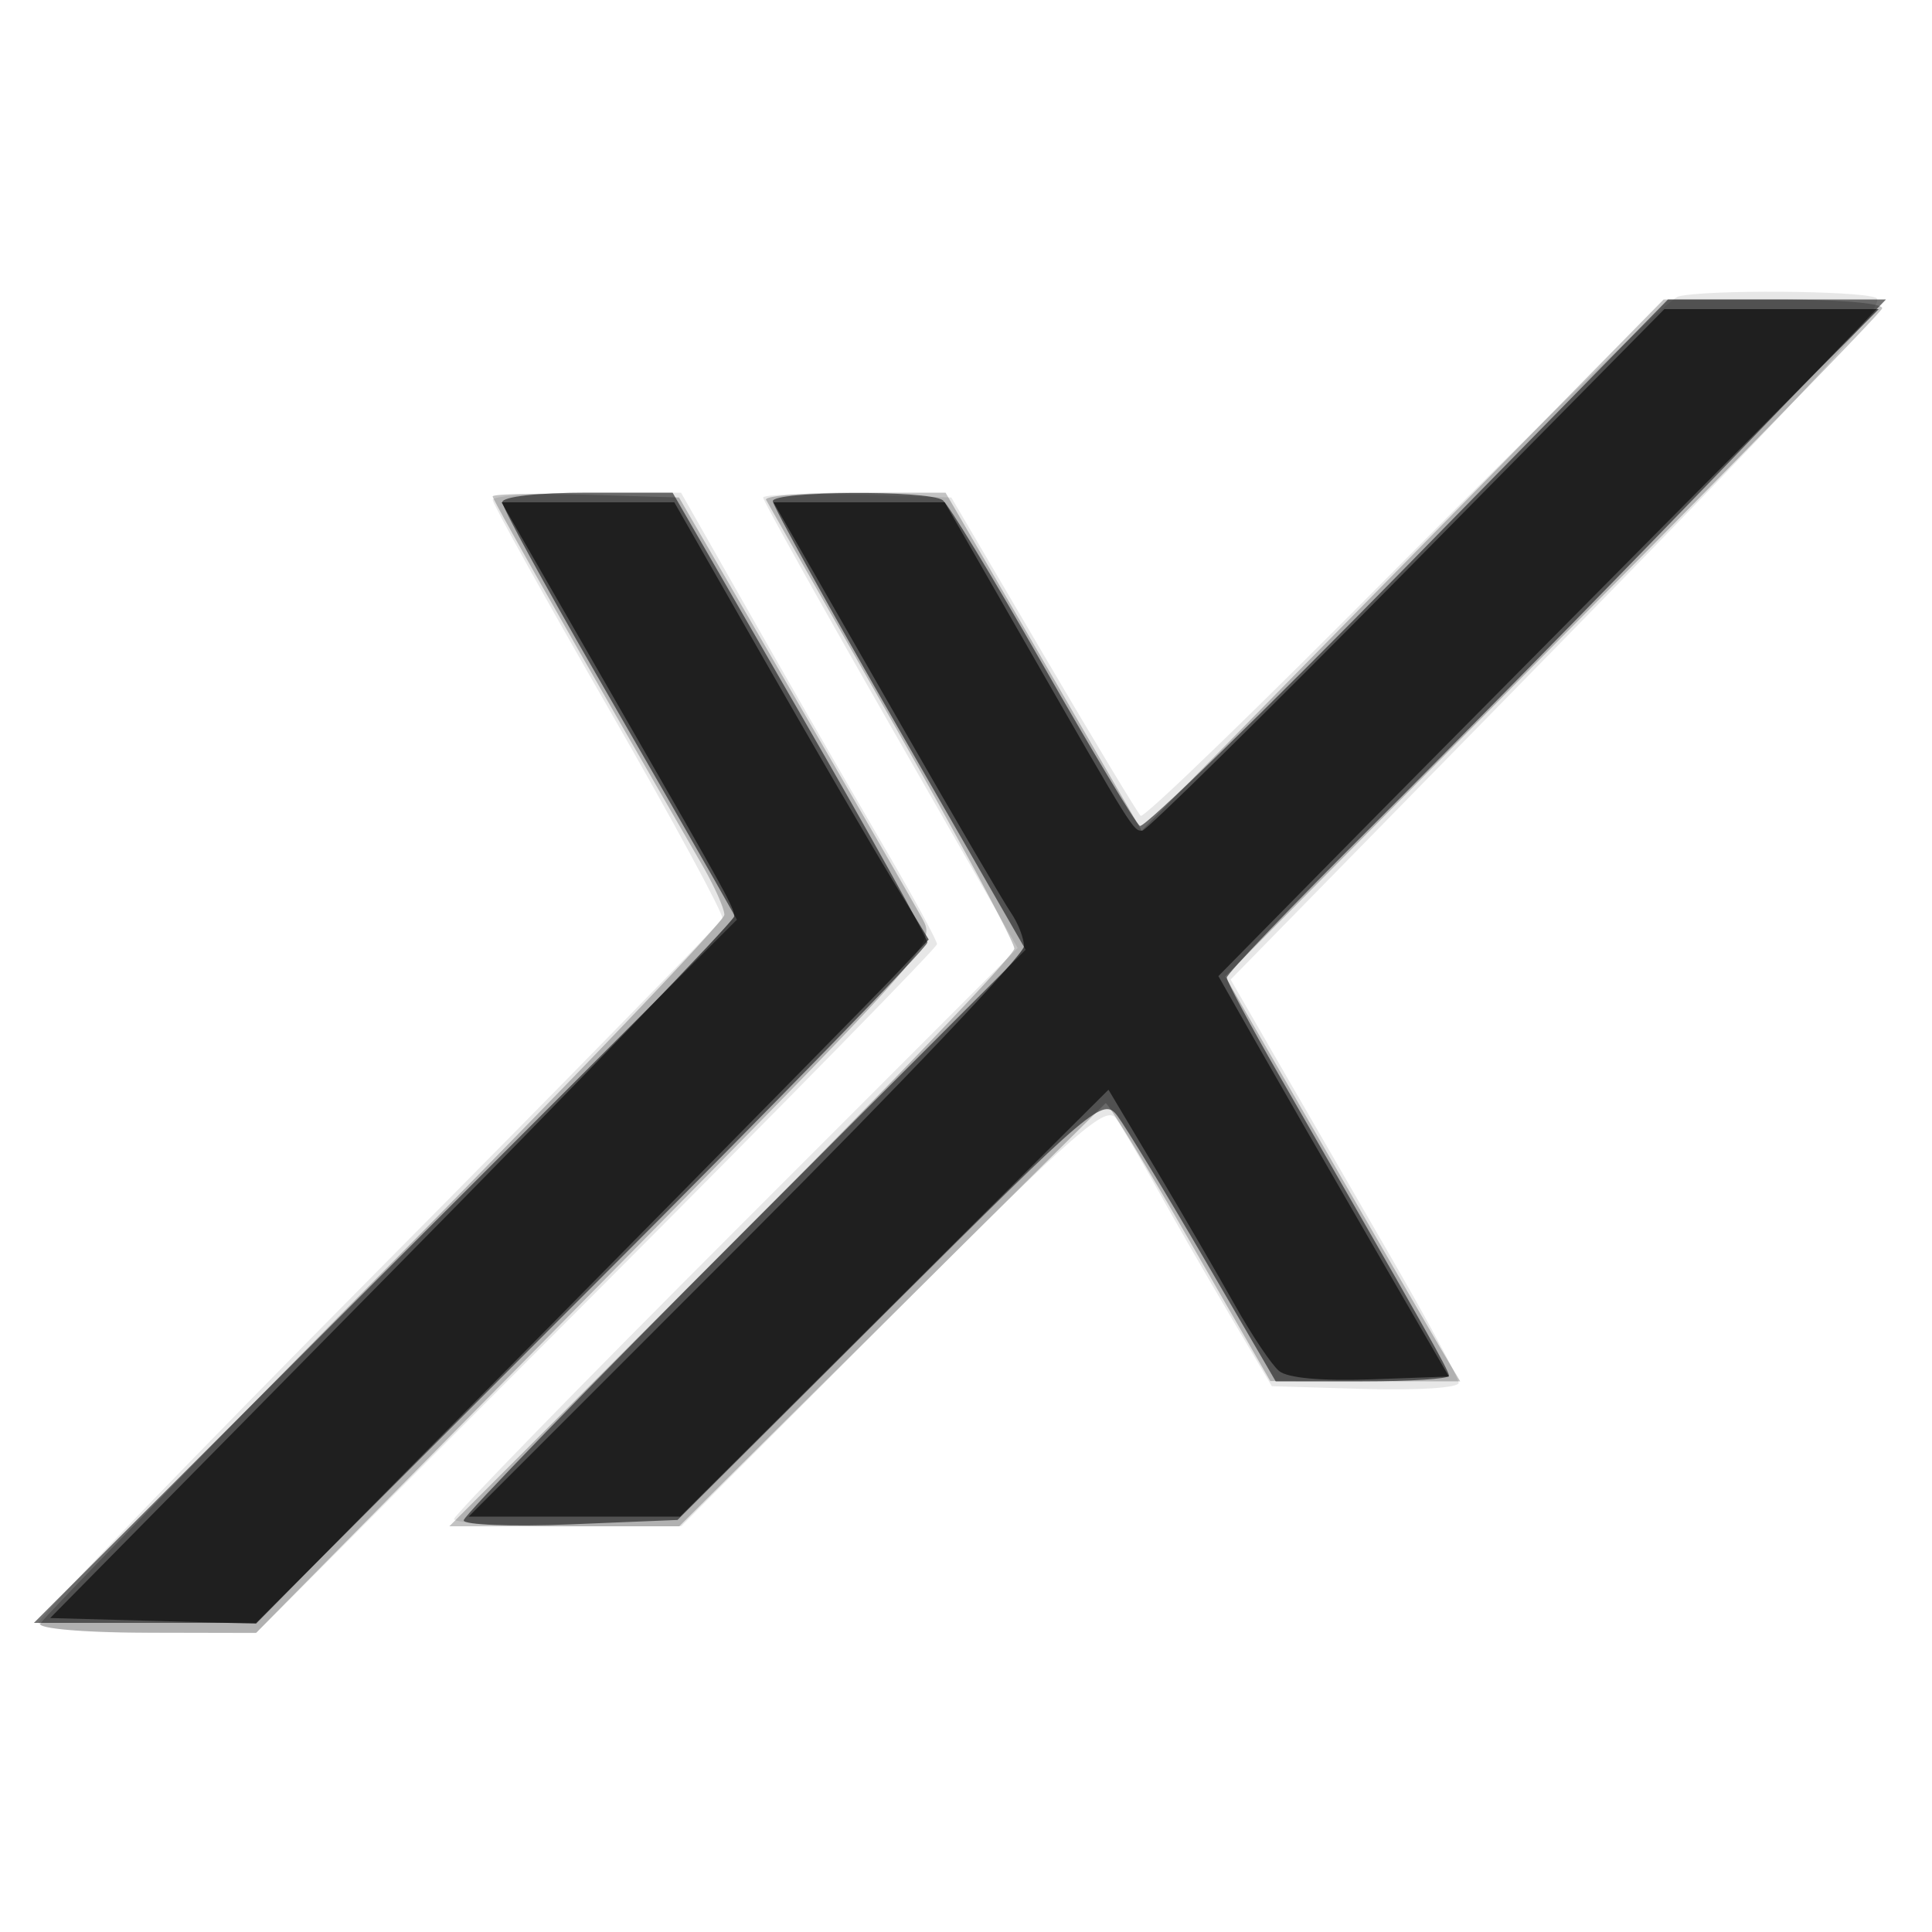<svg xmlns="http://www.w3.org/2000/svg" width="200" height="200" fill="#000000"><path fill-opacity=".094" fill-rule="evenodd" d="M173.735 30.692c-.971.253-13.759 12.575-28.419 27.382s-26.915 26.677-27.235 26.377c-.319-.3-4.86-7.836-10.09-16.748L98.481 51.5l-9.74-.286c-5.358-.158-9.741-.023-9.741.299 0 .321 5.929 10.944 13.175 23.605l13.175 23.019-29.175 29.188C60.129 143.378 47 156.847 47 157.256s5.291.744 11.759.744h11.758l21.933-21.95c19.153-19.168 22.08-21.734 23.096-20.25.64.935 2.532 4.175 4.205 7.2s5.037 8.875 7.475 13l4.433 7.5 9.671.286c5.395.16 9.67-.118 9.67-.629 0-.504-3.223-6.483-7.163-13.287-3.94-6.803-9.251-15.993-11.802-20.42l-4.64-8.05 34.238-34.95c26.716-27.271 33.868-35.099 32.553-35.63-1.87-.753-17.672-.852-20.451-.128M51.005 51.75c.002.413 5.416 10.158 12.031 21.657 6.614 11.498 11.9 21.252 11.745 21.675-.154.423-16.144 16.768-35.531 36.322C19.862 150.958 4 167.416 4 167.978 4 168.614 8.268 169 15.282 169h11.282l35.218-35.31C81.152 114.27 97 98.091 97 97.736c0-.354-2.301-4.603-5.114-9.44C84.877 76.24 82.379 71.898 76 60.676l-5.5-9.675L60.75 51c-5.362 0-9.748.337-9.745.75"/><path fill-opacity=".238" fill-rule="evenodd" d="M145.203 58.495 118.184 85.99l-4.77-8.245a11121 11121 0 0 0-10.15-17.495L97.883 51h-9.5c-5.226 0-9.31.338-9.076.75.233.413 6.11 10.74 13.059 22.95S105 97.481 105 98.193s-13.16 14.46-29.244 30.551L46.513 158h23.802l21.908-21.75a21973 21973 0 0 1 22.226-22.049c.174-.165 4.082 6.24 8.684 14.234l8.367 14.534 9.832.016 9.831.015-1.931-3.25c-1.062-1.787-6.536-11.218-12.164-20.956l-10.234-17.707 33.833-34.109c18.608-18.761 33.983-34.53 34.166-35.044.194-.544-4.46-.934-11.139-.934h-11.472zM51 51.391c0 .381 9.497 17.089 21.661 38.109 1.273 2.2 2.32 4.538 2.327 5.196s-15.85 17.241-35.238 36.852-35.4 36.061-35.583 36.555c-.185.495 4.737.908 11 .921l11.333.024 35.197-35.676c35.022-35.499 35.19-35.689 33.78-38.274-.779-1.429-6.764-11.823-13.3-23.098L70.294 51.5l-9.647-.286c-5.306-.158-9.647-.078-9.647.177"/><path fill-opacity=".546" fill-rule="evenodd" d="M145.733 58.497c-14.813 15.124-27.294 27.274-27.735 27.002s-4.977-7.809-10.079-16.747c-5.102-8.939-9.759-16.583-10.348-16.987C96.044 50.718 80 50.822 80 51.879c0 .484 5.889 11.13 13.087 23.658l13.086 22.777-29.086 29.099C61.089 143.418 48 156.905 48 157.385c0 .479 4.981.667 11.069.416l11.069-.456 21.999-21.923c21.103-21.029 22.061-21.841 23.524-19.922.839 1.1 4.872 7.737 8.964 14.75l7.438 12.75h8.968c4.933 0 8.969-.262 8.969-.582 0-.536-2.585-5.108-17.642-31.203-2.947-5.107-5.358-9.613-5.358-10.013s6.781-7.471 15.069-15.715 23.64-23.875 34.117-34.737L195.235 31h-22.569zM52 51.985c0 .542 4.356 8.529 9.68 17.75 5.325 9.221 10.789 18.724 12.143 21.117l2.462 4.352-36.387 36.398L3.51 168h23.001l34.744-34.755C80.365 114.129 96 98.076 96 97.571s-5.934-11.19-13.187-23.744L69.627 51h-8.814c-5.119 0-8.813.413-8.813.985"/><path fill-opacity=".612" fill-rule="evenodd" d="M145.647 59c-14.656 14.85-26.988 27-27.406 27-.936 0-.962-.041-11.698-18.753L97.795 52H80.067l1.865 3.25L93.543 75.5c5.361 9.35 10.357 17.888 11.102 18.973S106 97.13 106 97.966c0 .837-12.935 14.462-28.744 30.278L48.513 157h21.885l22.176-22.096 22.176-22.096 4.974 8.346c2.736 4.59 6.395 10.881 8.131 13.979s3.786 6.154 4.554 6.792c.878.728 4.408 1.05 9.489.867l8.093-.292-8.108-14c-4.459-7.7-9.828-17.027-11.931-20.726l-3.824-6.727 10.602-10.773c5.831-5.926 21.212-21.461 34.178-34.524L194.484 32h-22.19zm-91.294-2.75c1.34 2.337 5.914 10.296 10.163 17.686C75.341 92.758 76 93.96 76 94.869c0 .444-15.932 16.968-35.403 36.72L5.193 167.5l10.654.292 10.653.292 31.5-31.9c17.325-17.544 32.994-33.479 34.819-35.411l3.32-3.511-3.883-6.381c-2.135-3.51-8.06-13.693-13.166-22.631L69.806 52h-17.89z"/></svg>